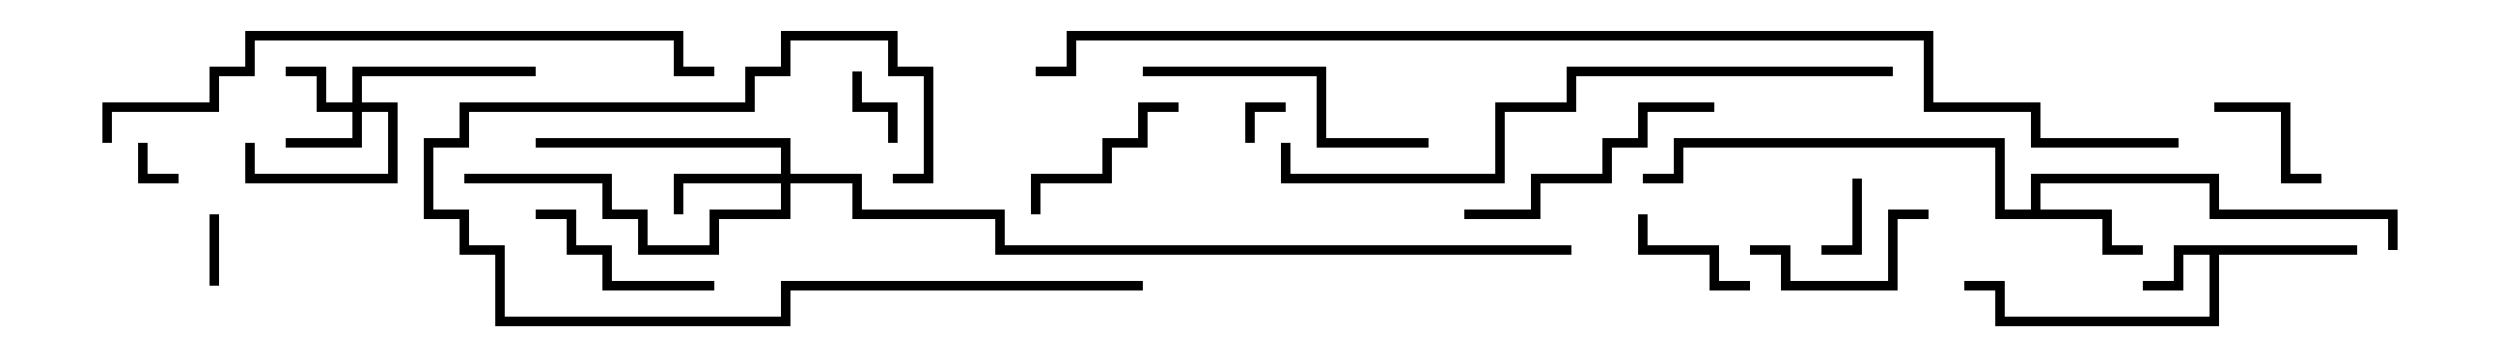 <svg version="1.1" width="105" height="15" xmlns="http://www.w3.org/2000/svg"><path d="M99,10.3L99,10.7L93.2,10.7L93.2,13.7L83.8,13.7L83.8,12.2L82.5,12.2L82.5,11.8L84.2,11.8L84.2,13.3L92.8,13.3L92.8,10.7L91.7,10.7L91.7,12.2L90,12.2L90,11.8L91.3,11.8L91.3,10.3z" stroke="none"/><path d="M85.3,8.8L85.3,7.3L93.2,7.3L93.2,8.8L100.7,8.8L100.7,10.5L100.3,10.5L100.3,9.2L92.8,9.2L92.8,7.7L85.7,7.7L85.7,8.8L88.7,8.8L88.7,10.3L90,10.3L90,10.7L88.3,10.7L88.3,9.2L83.8,9.2L83.8,6.2L70.7,6.2L70.7,7.7L69,7.7L69,7.3L70.3,7.3L70.3,5.8L84.2,5.8L84.2,8.8z" stroke="none"/><path d="M14.8,4.3L14.8,2.8L22.5,2.8L22.5,3.2L15.2,3.2L15.2,4.3L16.7,4.3L16.7,7.7L10.3,7.7L10.3,6L10.7,6L10.7,7.3L16.3,7.3L16.3,4.7L15.2,4.7L15.2,6.2L12,6.2L12,5.8L14.8,5.8L14.8,4.7L13.3,4.7L13.3,3.2L12,3.2L12,2.8L13.7,2.8L13.7,4.3z" stroke="none"/><path d="M32.8,7.3L32.8,6.2L22.5,6.2L22.5,5.8L33.2,5.8L33.2,7.3L36.2,7.3L36.2,8.8L42.2,8.8L42.2,10.3L66,10.3L66,10.7L41.8,10.7L41.8,9.2L35.8,9.2L35.8,7.7L33.2,7.7L33.2,9.2L30.2,9.2L30.2,10.7L26.8,10.7L26.8,9.2L25.3,9.2L25.3,7.7L19.5,7.7L19.5,7.3L25.7,7.3L25.7,8.8L27.2,8.8L27.2,10.3L29.8,10.3L29.8,8.8L32.8,8.8L32.8,7.7L28.7,7.7L28.7,9L28.3,9L28.3,7.3z" stroke="none"/><path d="M52.7,6L52.3,6L52.3,4.3L54,4.3L54,4.7L52.7,4.7z" stroke="none"/><path d="M5.8,6L6.2,6L6.2,7.3L7.5,7.3L7.5,7.7L5.8,7.7z" stroke="none"/><path d="M8.8,9L9.2,9L9.2,12L8.8,12z" stroke="none"/><path d="M35.8,3L36.2,3L36.2,4.3L37.7,4.3L37.7,6L37.3,6L37.3,4.7L35.8,4.7z" stroke="none"/><path d="M77.8,7.5L78.2,7.5L78.2,10.7L76.5,10.7L76.5,10.3L77.8,10.3z" stroke="none"/><path d="M73.5,11.8L73.5,12.2L71.8,12.2L71.8,10.7L68.8,10.7L68.8,9L69.2,9L69.2,10.3L72.2,10.3L72.2,11.8z" stroke="none"/><path d="M93,4.7L93,4.3L96.2,4.3L96.2,7.3L97.5,7.3L97.5,7.7L95.8,7.7L95.8,4.7z" stroke="none"/><path d="M49.5,4.3L49.5,4.7L48.2,4.7L48.2,6.2L46.7,6.2L46.7,7.7L43.7,7.7L43.7,9L43.3,9L43.3,7.3L46.3,7.3L46.3,5.8L47.8,5.8L47.8,4.3z" stroke="none"/><path d="M73.5,10.7L73.5,10.3L75.2,10.3L75.2,11.8L79.3,11.8L79.3,8.8L81,8.8L81,9.2L79.7,9.2L79.7,12.2L74.8,12.2L74.8,10.7z" stroke="none"/><path d="M22.5,9.2L22.5,8.8L24.2,8.8L24.2,10.3L25.7,10.3L25.7,11.8L30,11.8L30,12.2L25.3,12.2L25.3,10.7L23.8,10.7L23.8,9.2z" stroke="none"/><path d="M72,4.3L72,4.7L69.2,4.7L69.2,6.2L67.7,6.2L67.7,7.7L64.7,7.7L64.7,9.2L61.5,9.2L61.5,8.8L64.3,8.8L64.3,7.3L67.3,7.3L67.3,5.8L68.8,5.8L68.8,4.3z" stroke="none"/><path d="M48,11.8L48,12.2L33.2,12.2L33.2,13.7L20.8,13.7L20.8,10.7L19.3,10.7L19.3,9.2L17.8,9.2L17.8,5.8L19.3,5.8L19.3,4.3L31.3,4.3L31.3,2.8L32.8,2.8L32.8,1.3L37.7,1.3L37.7,2.8L39.2,2.8L39.2,7.7L37.5,7.7L37.5,7.3L38.8,7.3L38.8,3.2L37.3,3.2L37.3,1.7L33.2,1.7L33.2,3.2L31.7,3.2L31.7,4.7L19.7,4.7L19.7,6.2L18.2,6.2L18.2,8.8L19.7,8.8L19.7,10.3L21.2,10.3L21.2,13.3L32.8,13.3L32.8,11.8z" stroke="none"/><path d="M60,5.8L60,6.2L55.3,6.2L55.3,3.2L48,3.2L48,2.8L55.7,2.8L55.7,5.8z" stroke="none"/><path d="M79.5,2.8L79.5,3.2L66.2,3.2L66.2,4.7L63.2,4.7L63.2,7.7L53.8,7.7L53.8,6L54.2,6L54.2,7.3L62.8,7.3L62.8,4.3L65.8,4.3L65.8,2.8z" stroke="none"/><path d="M4.7,6L4.3,6L4.3,4.3L8.8,4.3L8.8,2.8L10.3,2.8L10.3,1.3L28.7,1.3L28.7,2.8L30,2.8L30,3.2L28.3,3.2L28.3,1.7L10.7,1.7L10.7,3.2L9.2,3.2L9.2,4.7L4.7,4.7z" stroke="none"/><path d="M91.5,5.8L91.5,6.2L85.3,6.2L85.3,4.7L80.8,4.7L80.8,1.7L45.2,1.7L45.2,3.2L43.5,3.2L43.5,2.8L44.8,2.8L44.8,1.3L81.2,1.3L81.2,4.3L85.7,4.3L85.7,5.8z" stroke="none"/></svg>